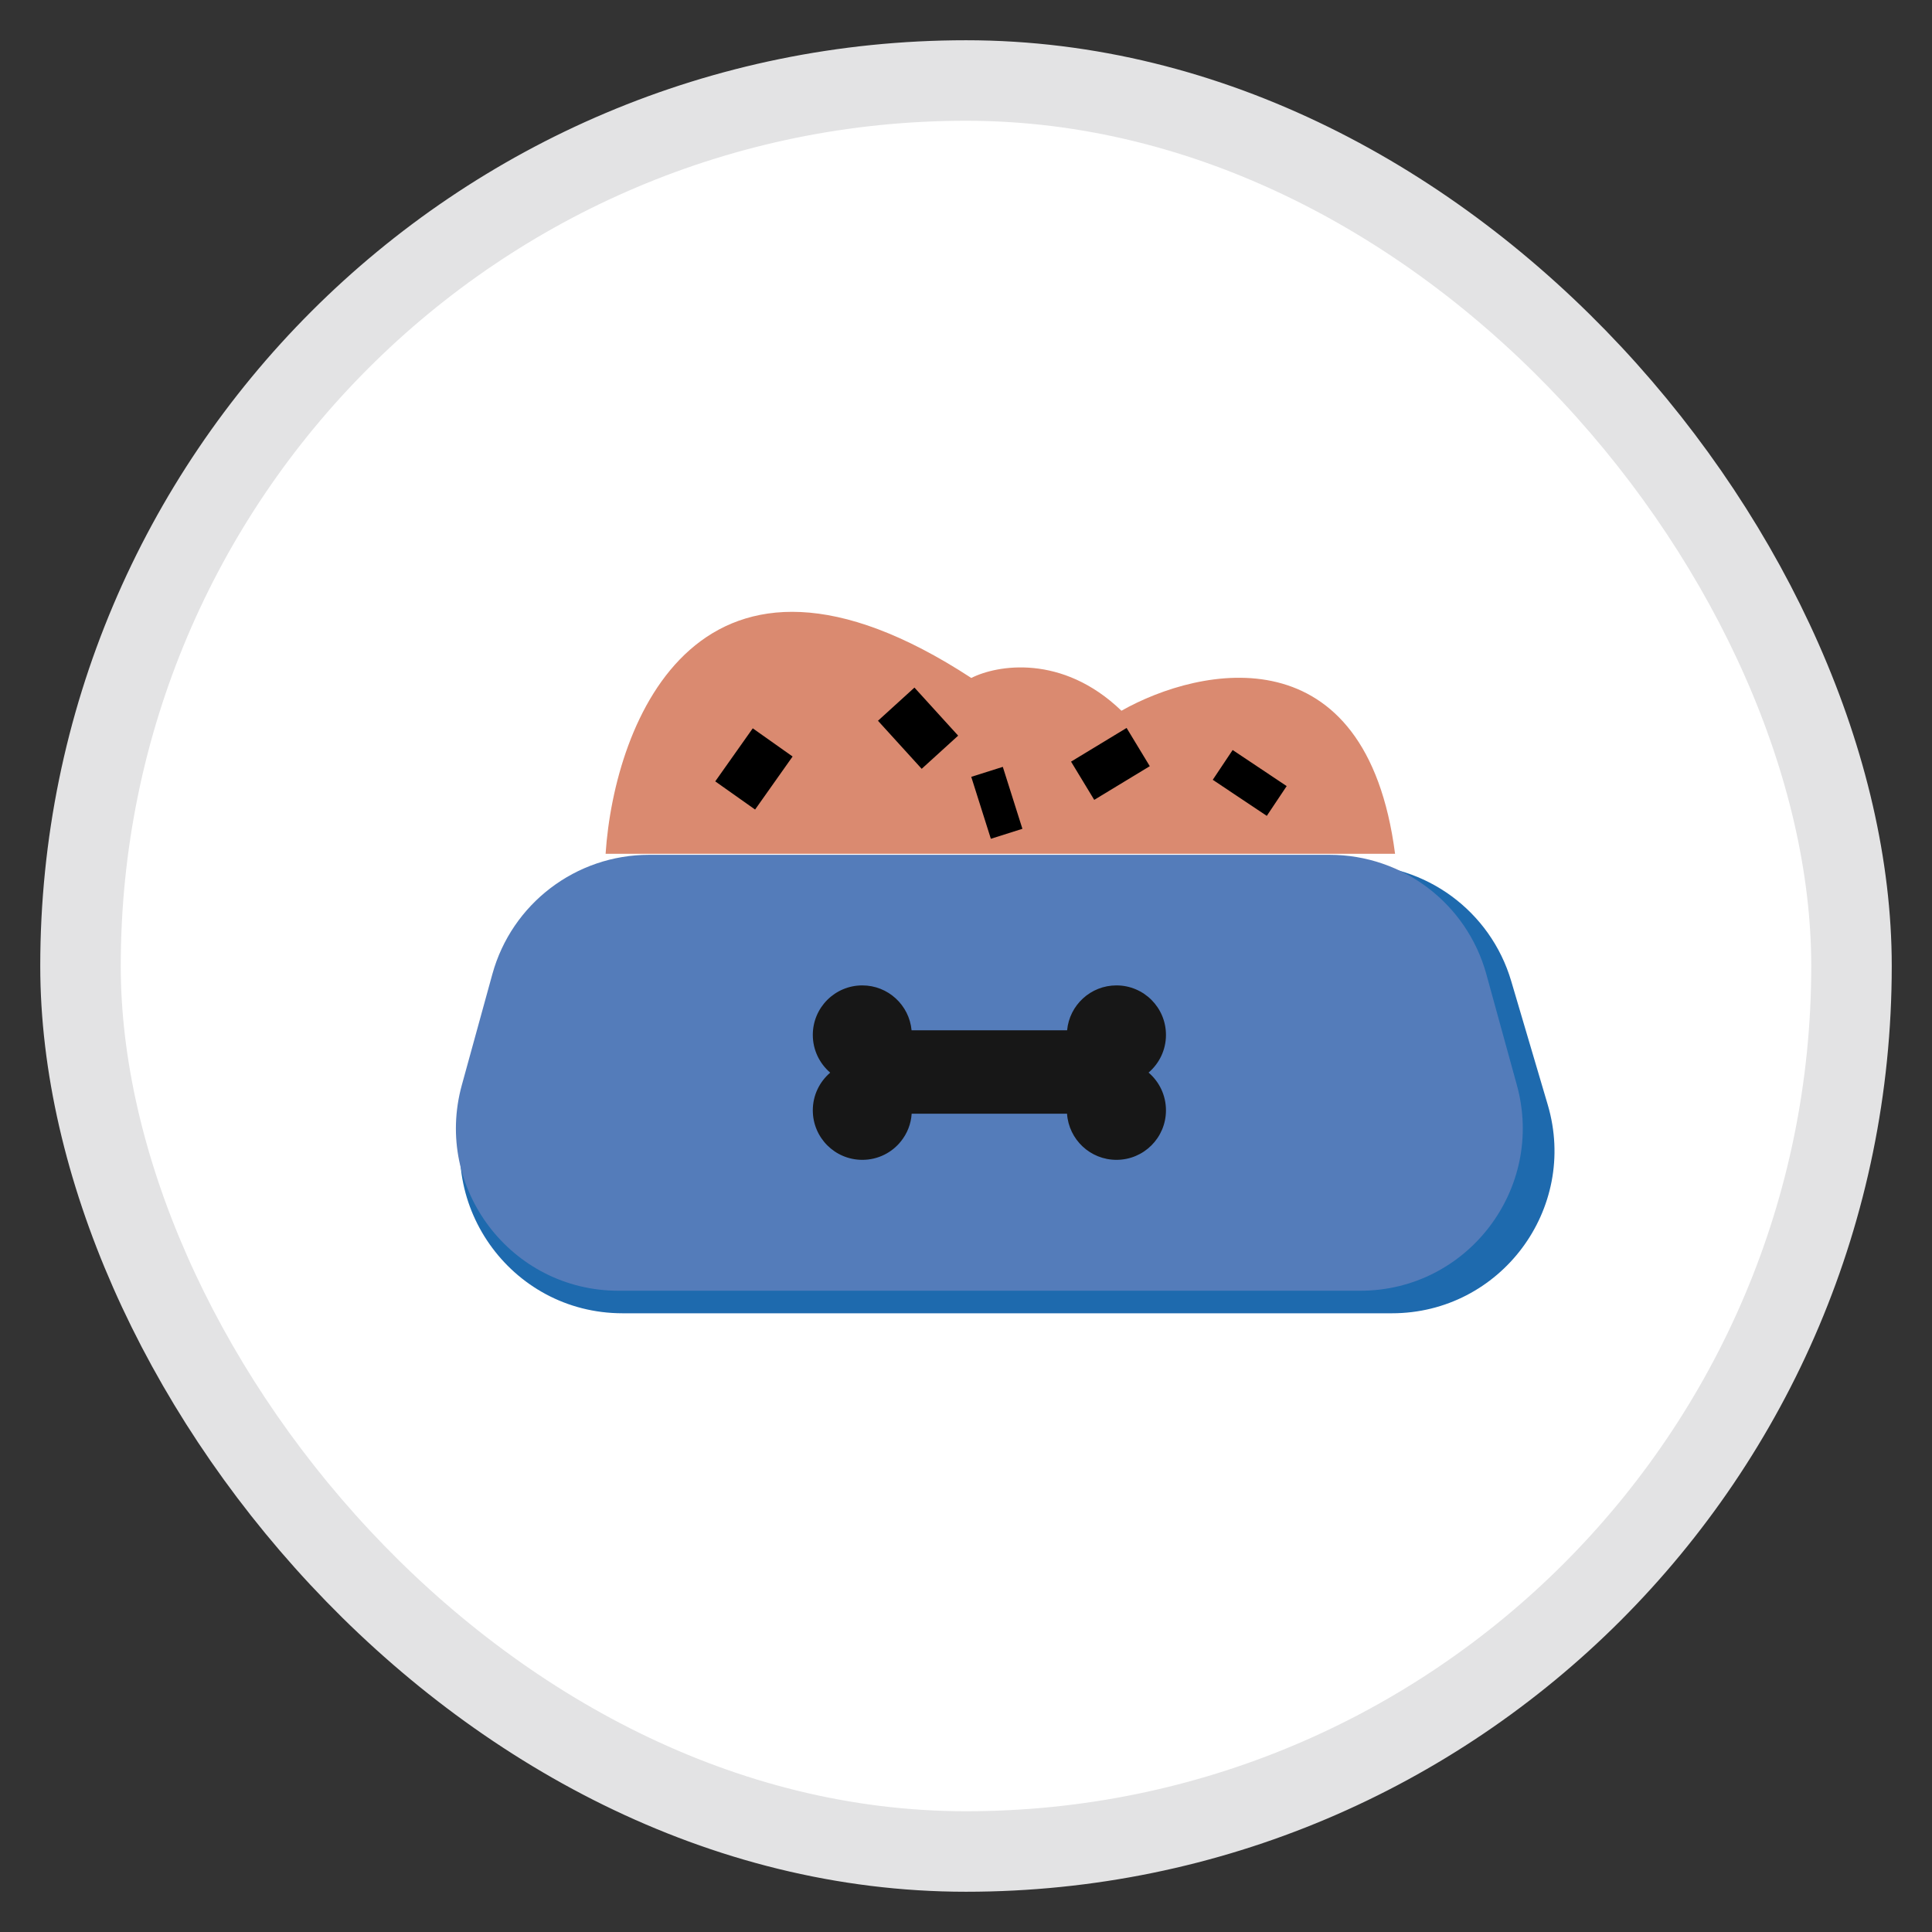 <svg width="24" height="24" viewBox="0 0 24 24" fill="none" xmlns="http://www.w3.org/2000/svg">
<rect x="0" y="0" width="24" height="24" fill="#333333" stroke="none"/>
<rect x="1" y="1" width="22" height="22" rx="11" fill="white"/>
<rect x="1" y="1" width="22" height="22" rx="11" stroke="#E3E3E4"/>
<path d="M6.341 12.211C6.625 11.422 7.368 10.891 8.207 10.878L16.805 10.741C17.712 10.727 18.517 11.319 18.773 12.188L19.227 13.725C19.608 15.018 18.639 16.314 17.291 16.314H7.734C6.335 16.314 5.36 14.926 5.835 13.611L6.341 12.211Z" fill="#1E6AAE"/>
<path d="M6.116 12.102C6.357 11.226 7.154 10.619 8.062 10.619H16.518C17.427 10.619 18.223 11.226 18.464 12.102L18.843 13.479C19.197 14.764 18.23 16.034 16.898 16.034H7.683C6.35 16.034 5.383 14.764 5.737 13.479L6.116 12.102Z" fill="#547CBA"/>
<path d="M12.066 8.422C8.694 6.22 7.632 8.961 7.523 10.606H17.33C16.972 7.849 14.915 8.273 13.931 8.829C13.194 8.119 12.381 8.261 12.066 8.422Z" fill="#DA8A70"/>
<path d="M9.118 9.377L9.613 9.727M11.631 8.84L11.178 9.252M12.187 10.035L12.579 9.911M13.65 9.252L13.938 9.727M15.648 9.541L15.401 9.911" stroke="black" stroke-width="0.807"/>
<path d="M13.255 13.835H11.325C11.317 13.963 11.269 14.081 11.193 14.176C11.081 14.318 10.907 14.408 10.712 14.408C10.372 14.408 10.097 14.133 10.097 13.793C10.097 13.605 10.181 13.438 10.313 13.325C10.181 13.211 10.097 13.044 10.097 12.856C10.097 12.516 10.372 12.241 10.712 12.241C11.032 12.241 11.295 12.486 11.324 12.799H13.256C13.285 12.486 13.548 12.241 13.869 12.241C14.209 12.241 14.484 12.516 14.484 12.856C14.484 13.044 14.4 13.211 14.268 13.324C14.4 13.437 14.484 13.605 14.484 13.793C14.484 14.133 14.209 14.408 13.869 14.408C13.543 14.408 13.277 14.155 13.255 13.835Z" fill="#171717"/>
</svg>
